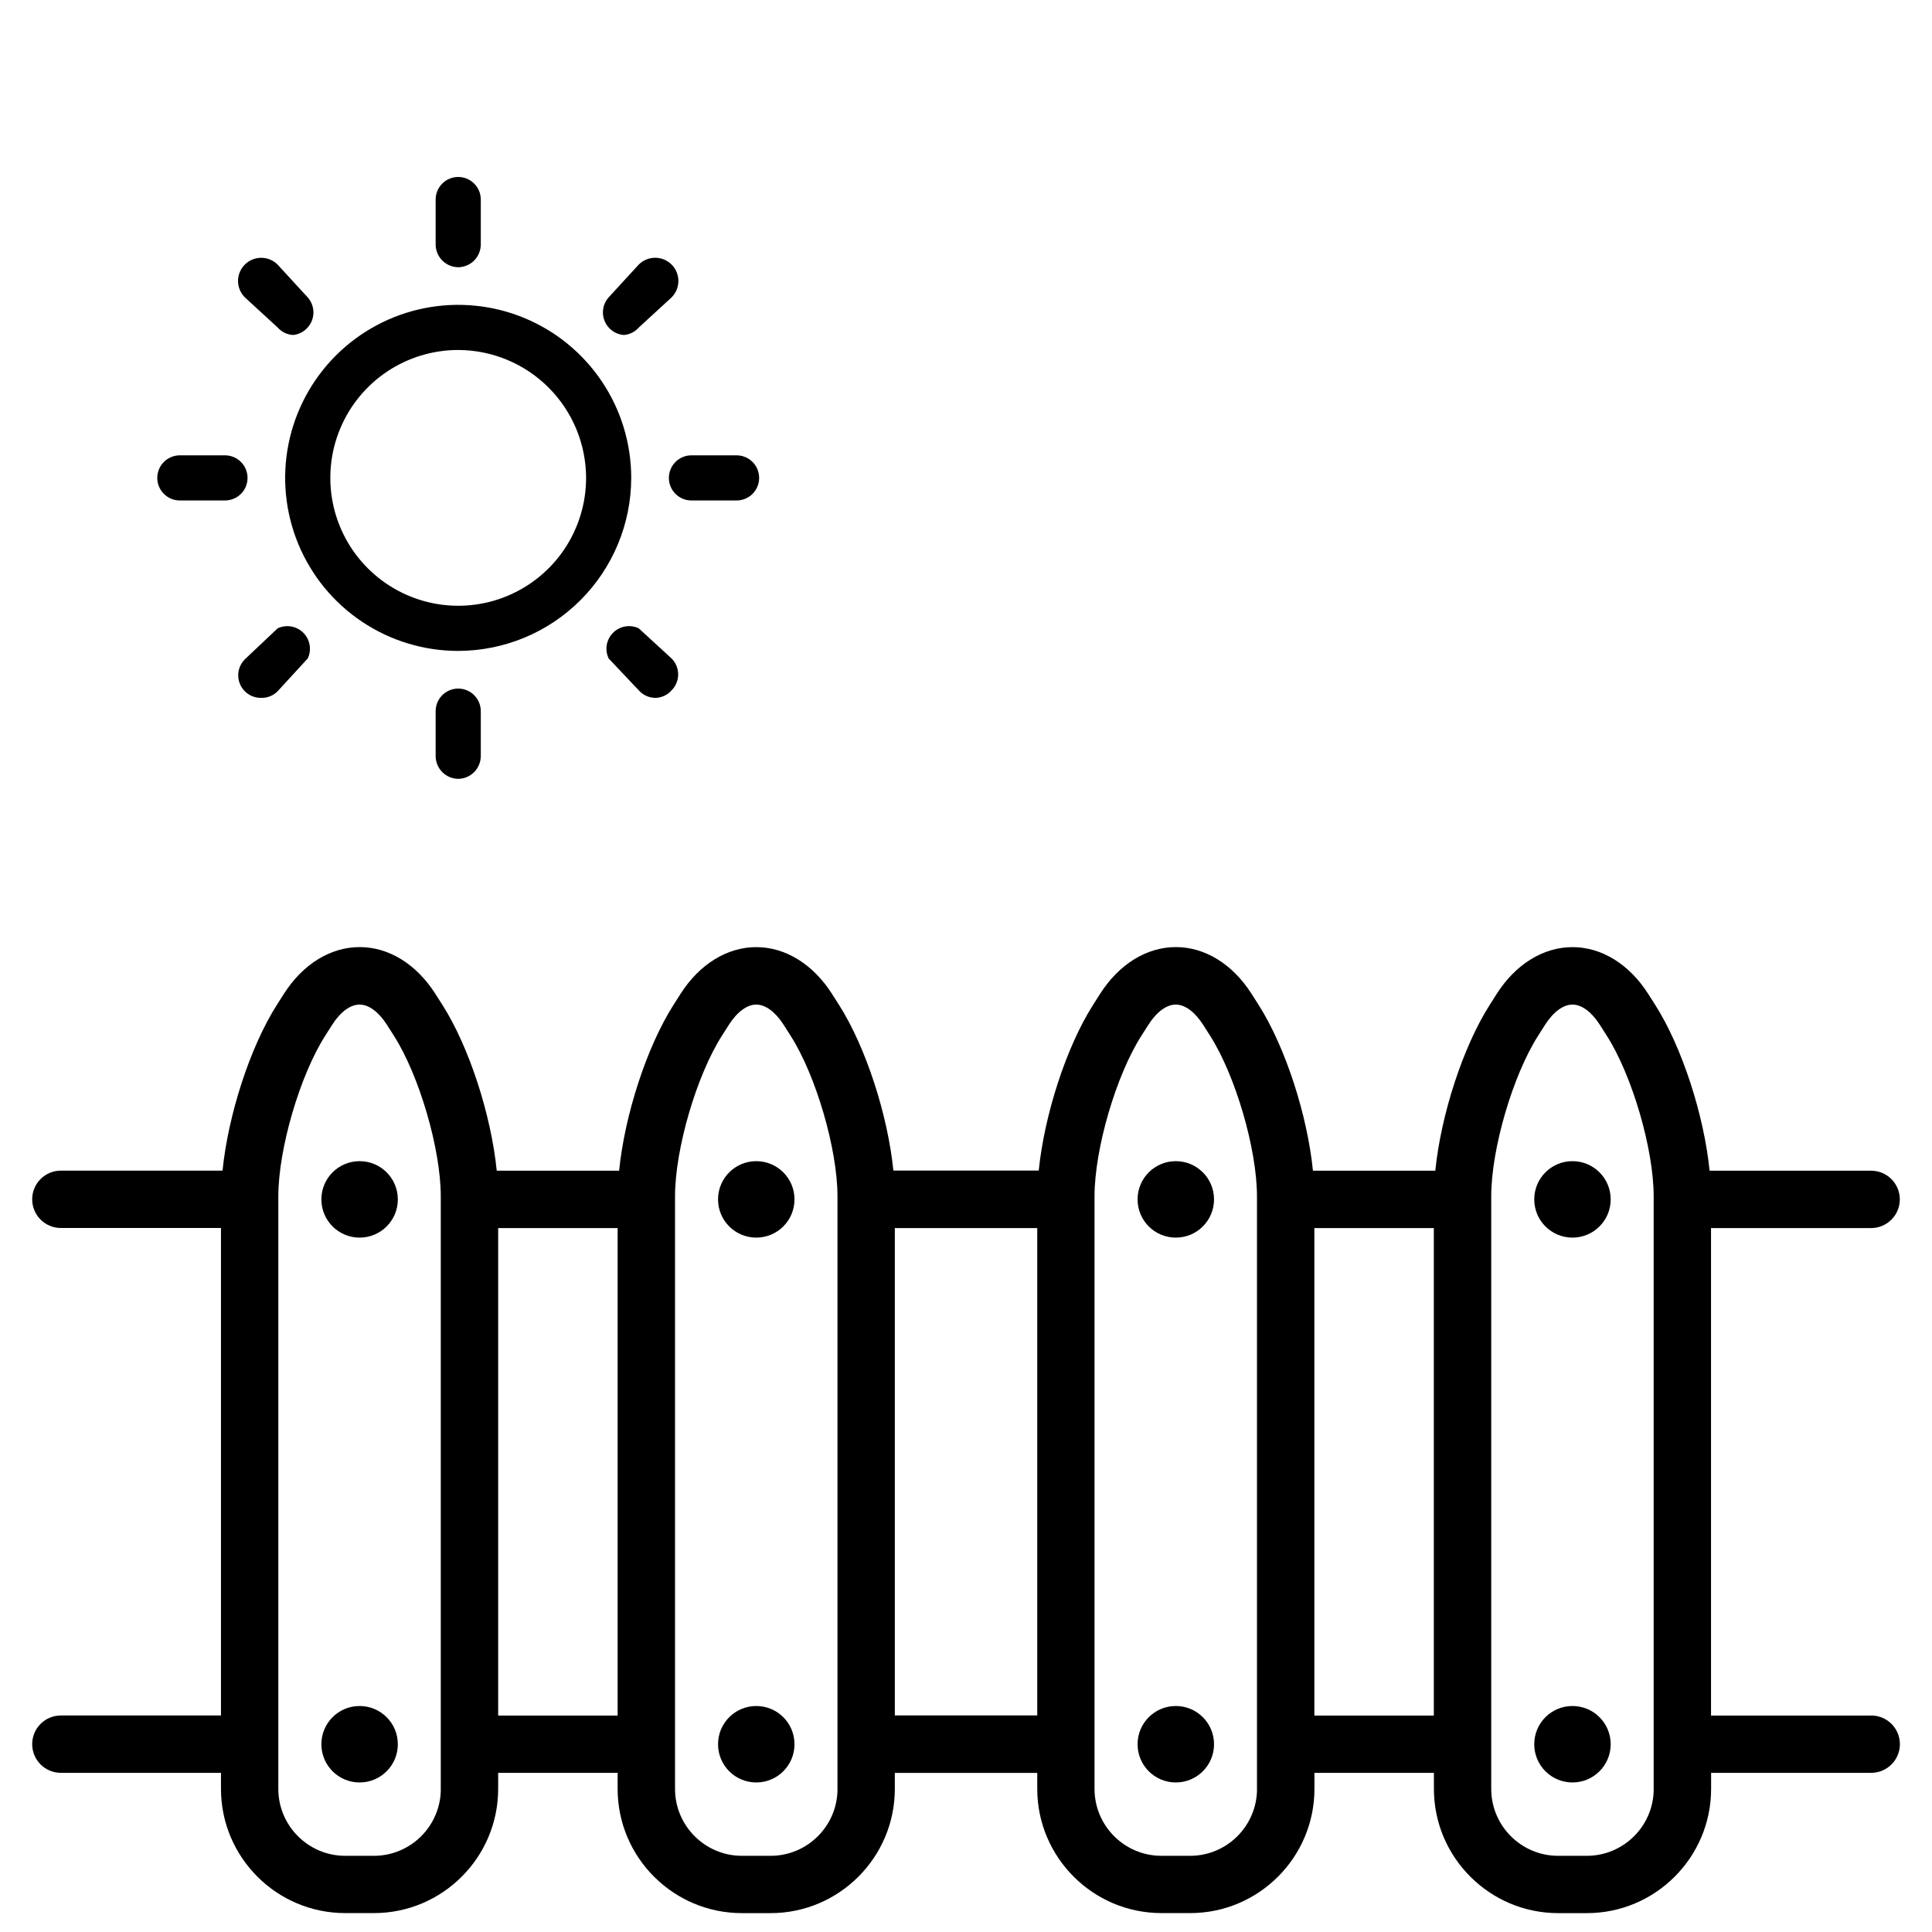 <?xml version="1.0" encoding="UTF-8"?>
<svg id="Capa_1" data-name="Capa 1" xmlns="http://www.w3.org/2000/svg" viewBox="0 0 512 512">
  <g id="SVGRepo_iconCarrier" data-name="SVGRepo iconCarrier">
    <path d="M495.87,454.64h-42.43v-129.19h42.43c4.19,0,7.6-3.4,7.6-7.6s-3.4-7.6-7.6-7.6h-42.81c-1.47-14.68-7.29-32.78-14.45-44l-1.85-2.9c-5.02-7.85-12.33-12.35-20.04-12.35s-15.03,4.5-20.05,12.35l-1.84,2.89c-7.17,11.22-12.98,29.31-14.46,44h-32.43c-1.47-14.68-7.28-32.78-14.44-44l-1.85-2.9c-5.02-7.85-12.32-12.35-20.04-12.35s-15.03,4.5-20.05,12.35l-1.84,2.89c-7.17,11.22-12.97,29.31-14.45,44h-42.82c-4.19,0-7.6,3.4-7.6,7.6s3.4,7.6,7.6,7.6h42.43v129.19h-42.43c-4.19,0-7.6,3.4-7.6,7.6s3.4,7.6,7.6,7.6h42.43v4.24c0,18.16,14.77,32.93,32.93,32.93h7.6c18.16,0,32.93-14.77,32.93-32.93v-4.24h31.66v4.25c0,18.16,14.77,32.93,32.93,32.93h7.6c18.16,0,32.93-14.77,32.93-32.93v-4.25h42.43c4.19,0,7.6-3.4,7.6-7.6s-3.4-7.59-7.6-7.59Zm-162.75,19.44c0,9.78-7.95,17.73-17.73,17.73h-7.6c-9.78,0-17.73-7.95-17.73-17.73v-157.05c0-12.53,5.7-32.03,12.45-42.59l1.84-2.89c2.17-3.39,4.8-5.33,7.24-5.33s5.07,1.95,7.23,5.33l1.85,2.9c6.74,10.55,12.44,30.06,12.44,42.59,0,0,0,157.05,0,157.05Zm15.2-19.44v-129.19h31.66v129.19h-31.66Zm89.93,19.44c0,9.78-7.95,17.73-17.73,17.73h-7.6c-9.78,0-17.73-7.95-17.73-17.73v-157.05c0-12.53,5.7-32.03,12.45-42.59l1.84-2.89c2.17-3.39,4.81-5.33,7.24-5.33s5.07,1.95,7.23,5.33l1.85,2.9c6.74,10.55,12.44,30.06,12.44,42.59,0,0,0,157.05,0,157.05Zm-116.52-11.84c0,5.6-4.53,10.13-10.13,10.13s-10.13-4.53-10.13-10.13,4.53-10.13,10.13-10.13,10.13,4.53,10.13,10.13Zm105.12,0c0,5.6-4.53,10.13-10.13,10.13s-10.13-4.53-10.13-10.13,4.53-10.13,10.13-10.13,10.13,4.53,10.13,10.13Zm-105.12-144.39c0,5.6-4.53,10.13-10.13,10.13s-10.13-4.53-10.13-10.13,4.53-10.13,10.13-10.13,10.13,4.53,10.13,10.13Zm105.12,0c0,5.6-4.53,10.13-10.13,10.13s-10.13-4.53-10.13-10.13,4.53-10.13,10.13-10.13,10.13,4.53,10.13,10.13Z"/>
  </g>
  <g id="SVGRepo_iconCarrier-2" data-name="SVGRepo iconCarrier">
    <path d="M121.43,172.5c-9.07,0-17.94-2.69-25.48-7.73-7.54-5.04-13.42-12.2-16.89-20.58-3.47-8.38-4.38-17.6-2.61-26.49,1.77-8.89,6.14-17.07,12.55-23.48,6.41-6.41,14.58-10.78,23.48-12.55,8.9-1.77,18.12-.86,26.49,2.61,8.38,3.47,15.54,9.35,20.58,16.89,5.04,7.54,7.73,16.41,7.73,25.48-.02,12.16-4.86,23.81-13.45,32.4-8.59,8.6-20.25,13.43-32.4,13.45Zm0-79.75c-6.7,0-13.26,1.99-18.83,5.71-5.57,3.72-9.92,9.02-12.48,15.21-2.57,6.19-3.24,13.01-1.93,19.58,1.31,6.58,4.54,12.61,9.28,17.35,4.74,4.74,10.78,7.97,17.35,9.28,6.57,1.31,13.39,.64,19.58-1.93,6.19-2.57,11.49-6.91,15.21-12.48,3.72-5.57,5.71-12.13,5.71-18.83-.02-8.98-3.6-17.59-9.95-23.94-6.35-6.35-14.96-9.93-23.94-9.95Z"/>
    <path d="M121.43,70.82c-1.58-.02-3.09-.66-4.21-1.77-1.12-1.12-1.75-2.63-1.77-4.21v-11.96c0-1.59,.63-3.11,1.75-4.23,1.12-1.12,2.64-1.75,4.23-1.75s3.11,.63,4.23,1.75c1.12,1.12,1.75,2.64,1.75,4.23v11.96c-.02,1.58-.66,3.09-1.77,4.21-1.12,1.12-2.63,1.75-4.21,1.77Z"/>
    <path d="M121.43,206.4c-1.58-.02-3.09-.66-4.21-1.77-1.12-1.12-1.75-2.63-1.77-4.21v-11.96c0-1.59,.63-3.11,1.75-4.23,1.12-1.12,2.64-1.75,4.23-1.75s3.11,.63,4.23,1.75c1.12,1.12,1.75,2.64,1.75,4.23v11.96c-.02,1.58-.66,3.09-1.77,4.21-1.12,1.12-2.63,1.75-4.21,1.77Z"/>
    <path d="M195.2,132.63h-11.96c-1.59,0-3.11-.63-4.23-1.75-1.12-1.12-1.75-2.64-1.75-4.23s.63-3.11,1.75-4.23c1.12-1.12,2.64-1.75,4.23-1.75h11.96c1.59,0,3.11,.63,4.23,1.75,1.12,1.12,1.75,2.64,1.75,4.23s-.63,3.11-1.75,4.23c-1.12,1.12-2.64,1.75-4.23,1.75Z"/>
    <path d="M59.62,132.63h-11.96c-1.59,0-3.11-.63-4.23-1.75-1.12-1.12-1.75-2.64-1.75-4.23s.63-3.11,1.75-4.23c1.12-1.12,2.64-1.75,4.23-1.75h11.96c1.59,0,3.11,.63,4.23,1.75,1.12,1.12,1.75,2.64,1.75,4.23s-.63,3.11-1.75,4.23c-1.12,1.12-2.64,1.75-4.23,1.75Z"/>
    <path d="M77.56,88.77c-1.54-.12-2.97-.83-3.99-1.99l-8.69-7.98c-.57-.57-1.02-1.25-1.33-1.99-.31-.75-.47-1.54-.47-2.35s.16-1.61,.47-2.35c.31-.75,.76-1.42,1.33-1.99,.57-.57,1.25-1.02,1.99-1.33,.75-.31,1.55-.47,2.35-.47s1.61,.16,2.35,.47c.75,.31,1.42,.76,1.99,1.33l7.98,8.69c.98,1.1,1.52,2.52,1.52,3.99s-.54,2.89-1.52,3.99c-1.02,1.16-2.45,1.88-3.99,1.99Z"/>
    <path d="M173.74,184.94c-.79,0-1.56-.15-2.29-.45-.73-.3-1.38-.74-1.94-1.3l-8.21-8.69c-.53-1.12-.71-2.37-.5-3.59,.21-1.22,.79-2.34,1.67-3.22s2-1.46,3.22-1.67c1.22-.21,2.47-.04,3.59,.5l8.69,7.98c1.12,1.12,1.75,2.64,1.75,4.23s-.63,3.11-1.75,4.23c-.53,.6-1.18,1.09-1.91,1.43-.73,.34-1.52,.53-2.32,.56Z"/>
    <path d="M165.29,88.77c-1.54-.12-2.97-.83-3.99-1.99-.98-1.1-1.52-2.52-1.52-3.99s.54-2.89,1.52-3.99l7.98-8.69c1.15-1.15,2.72-1.8,4.35-1.8s3.19,.65,4.35,1.8c1.15,1.15,1.8,2.72,1.8,4.35s-.65,3.19-1.8,4.35l-8.69,7.98c-1.02,1.16-2.45,1.88-3.99,1.99Z"/>
    <path d="M69.11,184.94c-.79,0-1.56-.15-2.29-.45-.73-.3-1.38-.74-1.94-1.3-1.12-1.12-1.75-2.64-1.75-4.23s.63-3.11,1.75-4.23l8.69-8.21c1.12-.53,2.37-.71,3.59-.5,1.22,.21,2.34,.79,3.22,1.67,.87,.87,1.46,2,1.67,3.22,.21,1.22,.04,2.47-.5,3.59l-7.98,8.69c-.58,.59-1.28,1.05-2.05,1.35-.77,.3-1.59,.44-2.42,.4Z"/>
  </g>
  <g id="SVGRepo_iconCarrier-3" data-name="SVGRepo iconCarrier">
    <path d="M279.57,454.64h-42.43v-129.19h42.43c4.19,0,7.6-3.4,7.6-7.6s-3.4-7.6-7.6-7.6h-42.81c-1.47-14.68-7.29-32.78-14.45-44l-1.85-2.9c-5.02-7.85-12.33-12.35-20.04-12.35s-15.03,4.5-20.05,12.35l-1.84,2.89c-7.17,11.22-12.98,29.31-14.46,44h-32.43c-1.47-14.68-7.28-32.78-14.44-44l-1.85-2.9c-5.02-7.85-12.32-12.35-20.04-12.35s-15.03,4.5-20.05,12.35l-1.84,2.89c-7.17,11.22-12.97,29.31-14.45,44H16.13c-4.19,0-7.6,3.4-7.6,7.6s3.4,7.6,7.6,7.6H58.56v129.19H16.13c-4.19,0-7.6,3.4-7.6,7.6s3.4,7.6,7.6,7.6H58.56v4.24c0,18.16,14.77,32.93,32.93,32.93h7.6c18.16,0,32.93-14.77,32.93-32.93v-4.24h31.66v4.25c0,18.16,14.77,32.93,32.93,32.93h7.6c18.16,0,32.93-14.77,32.93-32.93v-4.25h42.43c4.19,0,7.6-3.4,7.6-7.6s-3.4-7.59-7.6-7.59Zm-162.75,19.44c0,9.78-7.95,17.73-17.73,17.73h-7.6c-9.78,0-17.73-7.95-17.73-17.73v-157.05c0-12.53,5.7-32.03,12.45-42.59l1.84-2.89c2.17-3.39,4.8-5.33,7.24-5.33s5.07,1.95,7.23,5.33l1.85,2.9c6.74,10.55,12.44,30.06,12.44,42.59,0,0,0,157.05,0,157.05Zm15.2-19.44v-129.19h31.66v129.19h-31.66Zm89.93,19.44c0,9.78-7.95,17.73-17.73,17.73h-7.6c-9.78,0-17.73-7.95-17.73-17.73v-157.05c0-12.53,5.7-32.03,12.45-42.59l1.84-2.89c2.17-3.39,4.81-5.33,7.24-5.33s5.07,1.95,7.23,5.33l1.85,2.9c6.74,10.55,12.44,30.06,12.44,42.59,0,0,0,157.05,0,157.05Zm-116.52-11.84c0,5.6-4.53,10.13-10.13,10.13s-10.13-4.53-10.13-10.13,4.53-10.13,10.13-10.13,10.13,4.53,10.13,10.13Zm105.12,0c0,5.6-4.53,10.13-10.13,10.13s-10.13-4.53-10.13-10.13,4.53-10.13,10.13-10.13,10.13,4.53,10.13,10.13Zm-105.12-144.39c0,5.6-4.53,10.13-10.13,10.13s-10.13-4.53-10.13-10.13,4.53-10.13,10.13-10.13,10.13,4.53,10.13,10.13Zm105.12,0c0,5.6-4.53,10.13-10.13,10.13s-10.13-4.53-10.13-10.13,4.53-10.13,10.13-10.13,10.13,4.53,10.13,10.13Z"/>
  </g>
</svg>